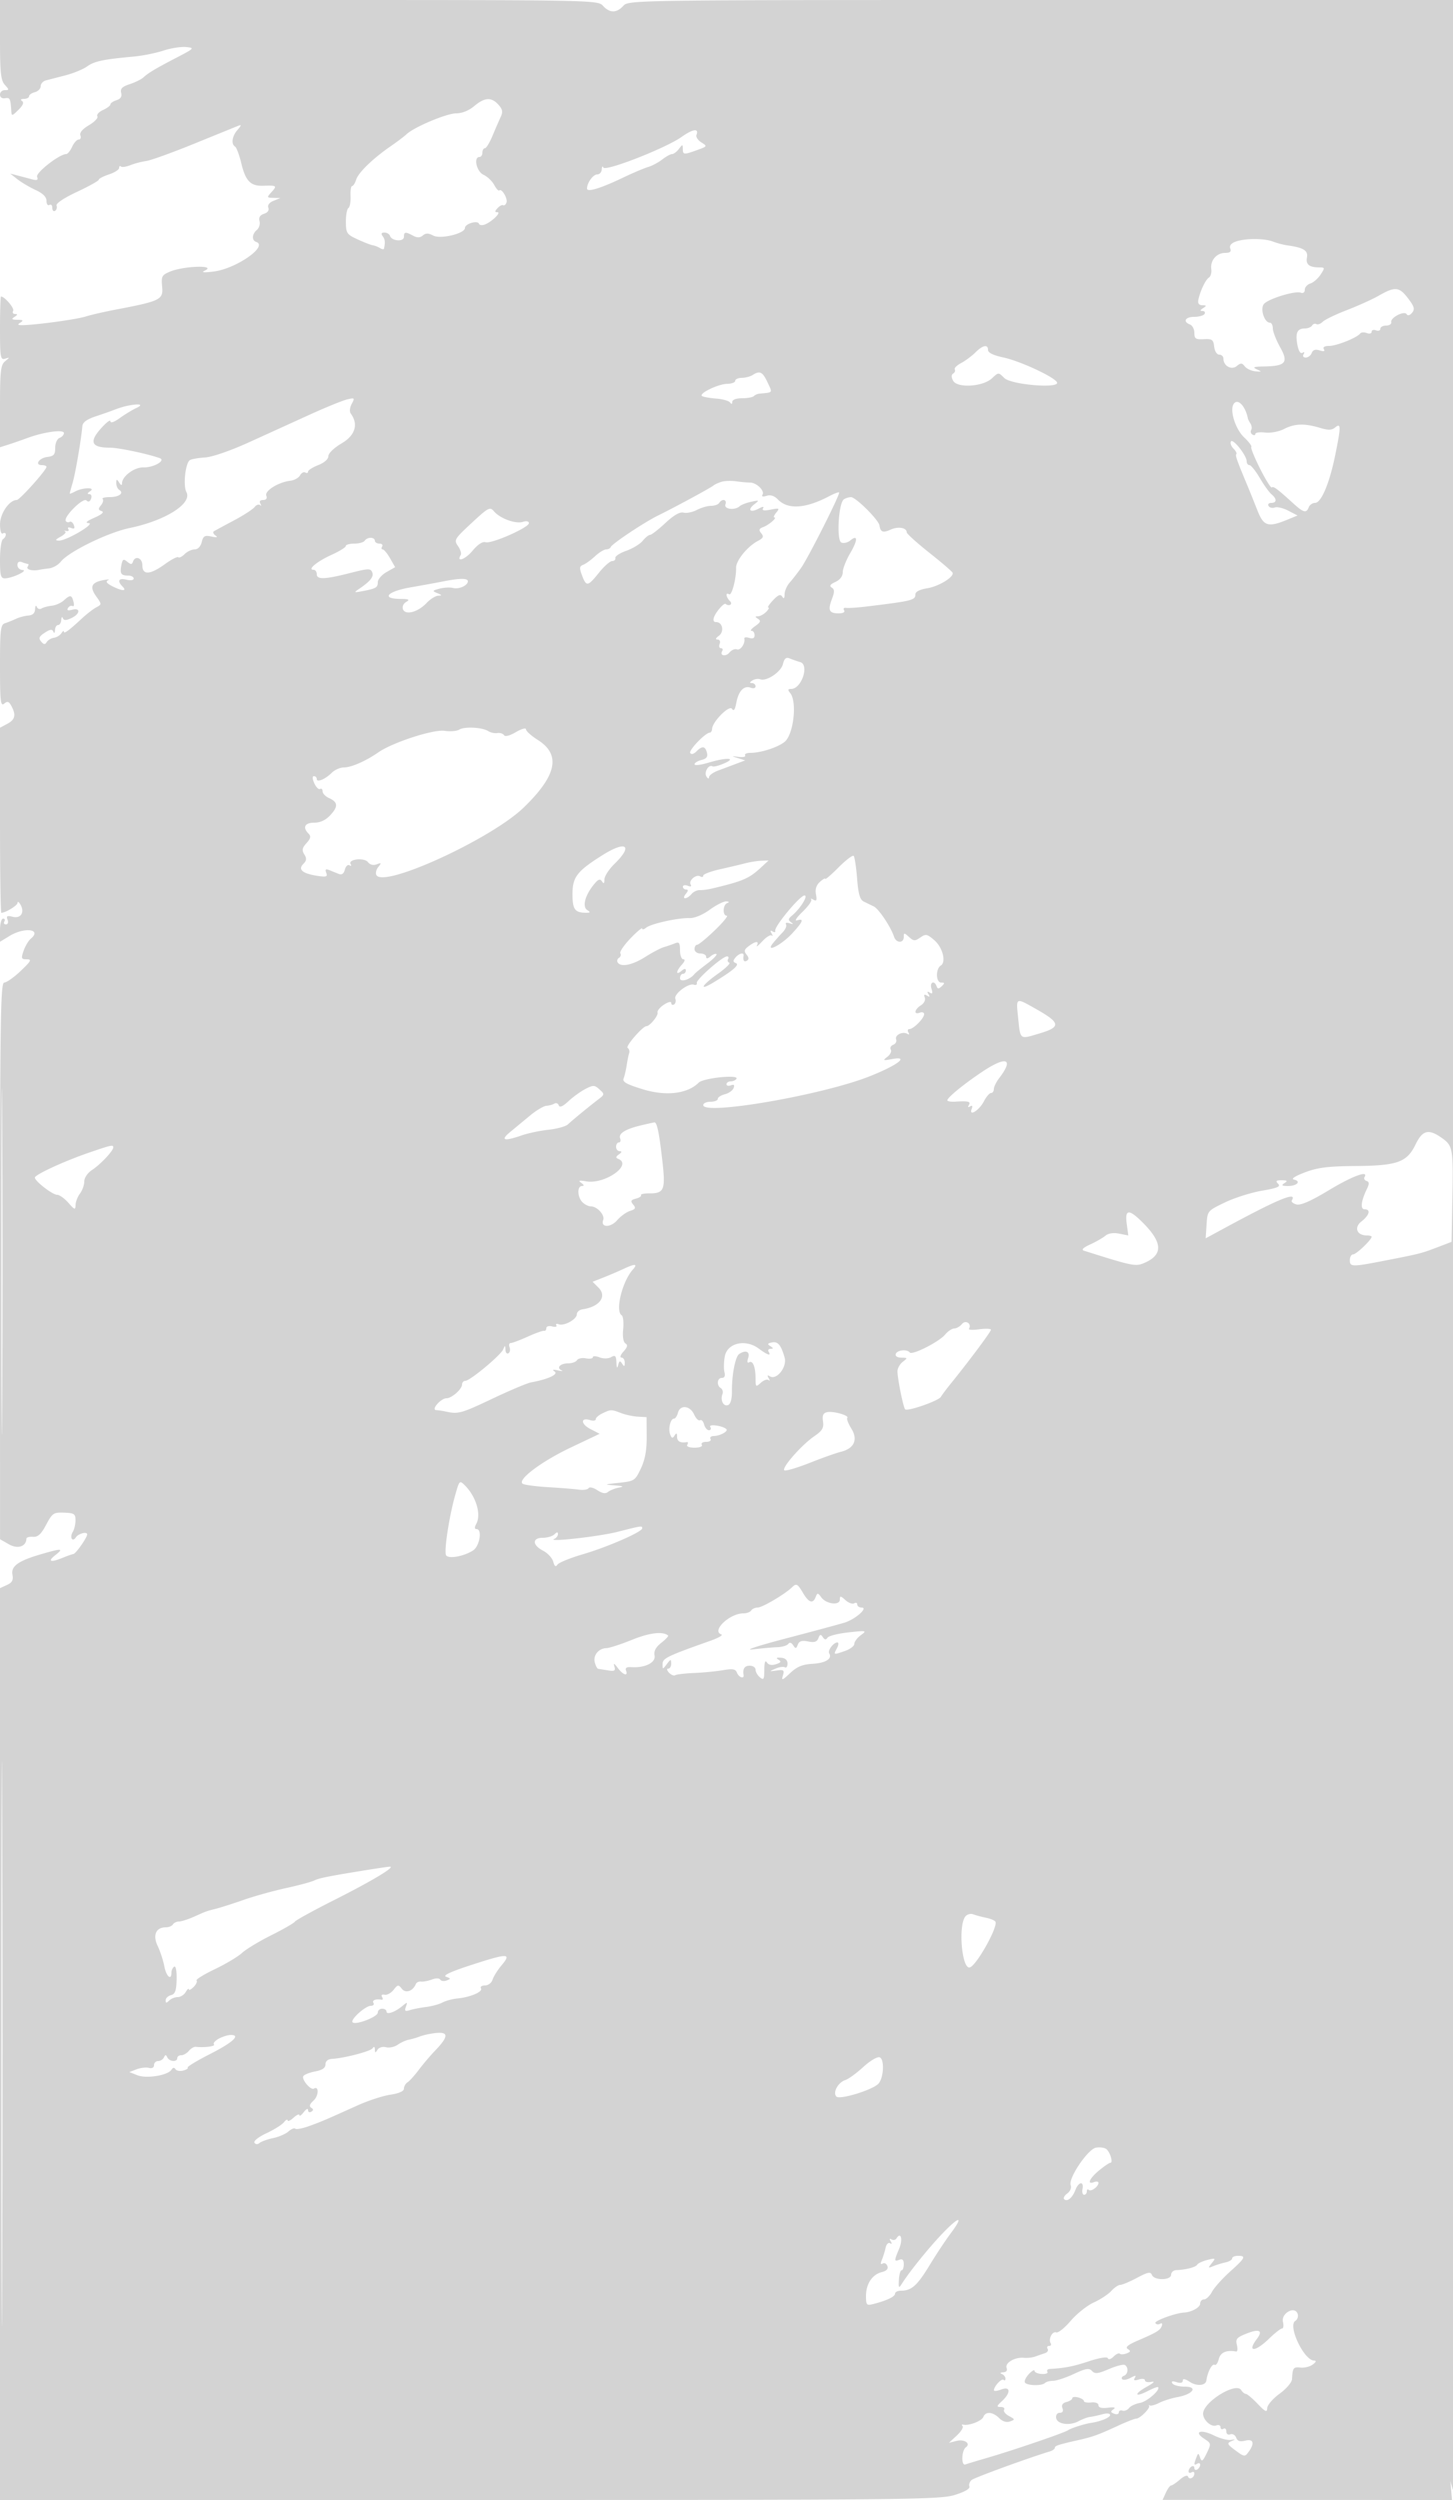 <svg xmlns="http://www.w3.org/2000/svg" width="500" height="860"><path d="M0 13.671c0 11.318.285 13.986 1.655 15.5 1.54 1.702 1.54 1.829 0 1.829C.745 31 0 31.695 0 32.544c0 .909.71 1.423 1.728 1.25 1.692-.288 1.893.11 2.147 4.241.122 1.984.184 1.978 2.472-.25 1.551-1.509 1.975-2.534 1.25-3.02-.675-.452-.424-.74.653-.75.963-.008 1.75-.413 1.75-.898 0-.486.9-1.119 2-1.407 1.1-.287 2-1.21 2-2.049s.788-1.733 1.75-1.987c.963-.253 4-1.04 6.75-1.749 2.75-.708 6.125-2.096 7.5-3.083 2.487-1.786 5.503-2.423 16-3.38 3.025-.276 7.619-1.198 10.208-2.048 2.59-.851 6.112-1.405 7.827-1.23 3.003.304 2.884.438-3.208 3.606-7.308 3.799-9.738 5.25-11.526 6.879-.705.644-2.815 1.675-4.687 2.293-2.592.856-3.288 1.568-2.918 2.985.331 1.265-.182 2.073-1.605 2.524-1.15.365-2.091 1.011-2.091 1.436 0 .425-1.15 1.296-2.556 1.937-1.406.64-2.28 1.612-1.942 2.159.338.548-.961 1.925-2.887 3.062-2.224 1.312-3.301 2.589-2.952 3.5.303.789.043 1.435-.577 1.435-.621 0-1.641 1.125-2.268 2.5-.626 1.375-1.544 2.5-2.039 2.5-2.315 0-10.551 6.429-10.018 7.82.44 1.147.025 1.335-1.847.837A1652.72 1652.72 0 006 60.362l-2.5-.653 2.5 1.96c1.375 1.077 4.188 2.739 6.25 3.692 2.517 1.163 3.75 2.395 3.75 3.745 0 1.107.45 1.734 1 1.394.55-.34 1 .11 1 1s.43 1.352.956 1.027c.526-.325.754-1.139.507-1.809-.269-.731 2.542-2.618 7.03-4.718 4.113-1.925 7.485-3.803 7.493-4.172.008-.37 1.589-1.193 3.514-1.828 1.925-.635 3.5-1.645 3.5-2.244 0-.599.271-.818.603-.487.331.332 1.794.129 3.25-.451 1.456-.58 3.9-1.219 5.432-1.421 1.532-.201 8.957-2.878 16.5-5.948 7.543-3.07 14.39-5.853 15.215-6.185 1.153-.463 1.095-.141-.25 1.395-1.892 2.161-2.293 4.887-.85 5.779.494.306 1.465 2.92 2.157 5.809 1.438 6.006 3.182 7.799 7.443 7.653 4.72-.161 4.92-.022 3 2.1-1.762 1.947-1.746 2.002.595 2.063l2.405.064-2.355.943c-1.462.585-2.144 1.49-1.801 2.385.339.882-.24 1.695-1.486 2.09-1.38.438-1.883 1.252-1.553 2.515.269 1.026-.14 2.388-.908 3.026-1.689 1.402-1.825 3.605-.254 4.128 4.317 1.439-6.923 9.259-14.656 10.197-3.465.42-4.377.319-2.987-.333 4.188-1.963-7.249-1.627-11.988.352-2.821 1.179-3.059 1.633-2.72 5.189.425 4.45-.565 4.942-15.792 7.849-4.125.787-8.85 1.87-10.5 2.407-2.947.959-16.602 2.848-21.487 2.973-1.93.049-2.154-.147-1-.877 1.162-.735.941-.947-1.013-.971-1.983-.024-2.19-.231-1-1 1.09-.704 1.142-.974.191-.985-.72-.008-1.016-.489-.658-1.068C5.062 106.09 1.601 102 .347 102 .156 102 0 106.936 0 112.969c0 9.989.156 10.919 1.75 10.418 1.667-.524 1.667-.482 0 .892C.235 125.527 0 127.606 0 139.79v14.07l2.75-.873c1.513-.48 4.563-1.537 6.778-2.349C15.239 148.546 22 147.649 22 148.983c0 .594-.675 1.339-1.5 1.655-.844.324-1.5 1.813-1.5 3.403 0 2.318-.481 2.883-2.673 3.143-2.868.339-4.548 2.816-1.91 2.816.871 0 1.583.266 1.583.591C16 161.697 6.761 172 5.769 172c-2.544 0-5.735 4.61-5.752 8.309-.01 2.288.382 3.562.983 3.191.55-.34 1-.168 1 .382s-.45 1.278-1 1.618c-.55.34-1 3.516-1 7.059 0 5.485.26 6.434 1.75 6.396 2.539-.066 8.19-2.772 6-2.874-.963-.044-1.75-.804-1.75-1.688 0-1.055.544-1.398 1.582-1 .87.334 1.796.607 2.059.607.262 0 .199.45-.141 1-.576.932 1.721 1.516 4 1.018.55-.12 2.082-.344 3.405-.498 1.322-.153 3.122-1.183 4-2.287 2.755-3.468 16.185-10.034 23.721-11.596 12.322-2.555 21.62-8.441 19.523-12.359-1.199-2.239-.345-10.039 1.204-10.996.595-.368 2.954-.78 5.241-.914 2.414-.142 8.72-2.321 15.032-5.192l20.874-9.497c5.5-2.503 11.286-4.865 12.858-5.25 2.701-.661 2.793-.579 1.68 1.499-.695 1.299-.82 2.686-.305 3.386 2.678 3.646 1.491 7.47-3.166 10.2-2.612 1.531-4.567 3.411-4.567 4.394 0 1.036-1.391 2.264-3.5 3.092-1.925.755-3.5 1.766-3.5 2.246 0 .479-.422.611-.939.292-.516-.319-1.333.126-1.817.99-.483.863-1.973 1.694-3.311 1.845-4.077.462-8.931 3.468-8.292 5.135.367.955-.027 1.492-1.093 1.492-1.05 0-1.4.462-.947 1.25.396.688.354.919-.092.516-.446-.404-1.306-.103-1.91.67-.605.773-3.799 2.841-7.099 4.595-3.3 1.753-6.386 3.42-6.857 3.704-.471.283-.246.945.5 1.471.939.661.517.773-1.371.361-2.309-.503-2.824-.209-3.358 1.92-.385 1.533-1.341 2.513-2.451 2.513-1.001 0-2.549.729-3.439 1.619-.891.891-1.868 1.37-2.172 1.066-.304-.304-2.375.768-4.602 2.381-5.102 3.696-7.75 3.844-7.75.434 0-2.594-2.481-3.547-3.254-1.25-.335.995-.735.99-1.963-.022-1.307-1.079-1.614-.893-2.019 1.226-.555 2.902-.118 3.546 2.403 3.546 1.008 0 1.833.459 1.833 1.019 0 .588-1.058.753-2.5.392-2.67-.67-3.265.424-1.3 2.389 1.66 1.66-.283 1.557-3.657-.193-1.849-.96-2.274-1.584-1.364-2.006.727-.337-.024-.35-1.669-.028-4.075.798-4.729 2.31-2.408 5.57 1.939 2.723 1.939 2.765.019 3.792-1.068.572-3.282 2.283-4.92 3.802-4.514 4.188-6.199 5.422-6.216 4.552-.009-.434-.391-.197-.85.527-.46.725-1.614 1.431-2.565 1.571-.951.139-2.071.806-2.488 1.481-.584.945-1.029.9-1.938-.194-.943-1.137-.691-1.741 1.264-3.022 1.83-1.199 2.567-1.293 2.938-.376.284.701.53.476.575-.526.043-.963.529-1.75 1.079-1.75.55 0 1.036-.787 1.079-1.75.043-.963.289-1.239.545-.615.347.846 1.088.846 2.913 0 3.058-1.418 3.297-3.666.307-2.884-1.493.39-1.933.203-1.431-.61.399-.645 1.102-.941 1.563-.656.461.285.602-.383.314-1.484-.63-2.409-1.111-2.473-3.353-.444-.946.856-2.8 1.671-4.121 1.812-1.32.141-2.906.568-3.523.95-.617.381-1.35.128-1.629-.563-.278-.691-.542-.339-.585.781-.053 1.364-.817 2.093-2.311 2.206-1.228.092-3.141.597-4.25 1.122-1.11.524-2.806 1.205-3.768 1.513-1.558.498-1.75 2.113-1.75 14.713 0 12.161.201 13.987 1.43 12.967 1.142-.948 1.646-.784 2.5.812 1.657 3.095 1.288 4.675-1.43 6.13L0 250.338v31.831C0 299.676.204 314 .453 314c1.471 0 5.552-2.495 5.577-3.411.017-.599.468-.34 1.002.575 1.557 2.667.143 4.918-2.648 4.218-1.929-.485-2.284-.285-1.788 1.007.35.914.113 1.611-.548 1.611-.641 0-.888-.45-.548-1 .34-.55.141-1-.441-1S0 317.793 0 319.985v3.986l3.25-1.982c5.183-3.16 11.321-2.367 7.328.947-.783.649-1.884 2.504-2.448 4.122-.924 2.651-.817 2.942 1.085 2.942 1.798 0 1.489.591-2.094 4-2.313 2.2-4.861 4-5.663 4-1.267 0-1.457 12.532-1.452 95.75l.007 95.75 3.068 1.746c3.024 1.721 5.944.768 6.009-1.96.01-.432 1.029-.714 2.263-.625 1.7.121 2.8-.886 4.529-4.145 2.128-4.01 2.553-4.296 6.196-4.161 3.469.129 3.91.427 3.901 2.645-.005 1.375-.423 3.154-.928 3.952-.506.799-.667 1.86-.36 2.357.307.497.917.326 1.354-.382.839-1.357 3.96-2.218 3.948-1.089-.011 1.099-3.905 6.656-4.727 6.746-.421.046-2.033.608-3.581 1.25-4.237 1.755-5.495 1.364-2.685-.834 3.069-2.401 2.365-2.452-4.846-.358-7.894 2.294-10.432 4.122-9.862 7.106.347 1.815-.125 2.674-1.916 3.49L0 546.321V860h161.46c149.631 0 161.869-.126 167.025-1.714 3.476-1.07 5.39-2.168 5.099-2.926-.256-.668.096-1.679.781-2.248 1.006-.835 19.542-7.604 26.885-9.818.962-.29 1.75-.869 1.75-1.286 0-.678 1.229-1.07 8.5-2.713 4.58-1.035 6.579-1.767 13.272-4.859 2.9-1.34 5.712-2.436 6.25-2.436 1.285 0 4.932-3.665 4.395-4.417-.229-.321-.135-.376.21-.123s1.807-.137 3.25-.866c1.443-.73 4.265-1.624 6.273-1.987 5.389-.975 7.236-3.607 2.531-3.607-1.959 0-3.871-.498-4.247-1.107-.461-.745.011-.887 1.441-.433 1.349.428 2.125.243 2.125-.508 0-.795.802-.657 2.448.422 2.388 1.565 5.427 1.307 5.677-.481.418-2.984 1.992-5.939 2.873-5.394.434.268 1.07-.635 1.414-2.006.571-2.274 2.652-3.173 5.956-2.572.478.087.598-.92.268-2.237-.521-2.073-.069-2.603 3.374-3.956 4.391-1.725 5.687-1.028 3.49 1.875-3.503 4.628-.595 4.557 4.203-.103 1.982-1.925 3.993-3.5 4.469-3.5.477 0 .619-1.013.317-2.25-.713-2.921 3.967-5.604 5.019-2.878.353.917.009 2.021-.788 2.527-2.644 1.679 2.979 13.549 6.459 13.633.89.021.75.465-.432 1.362-.964.732-2.876 1.207-4.25 1.056-2.449-.269-2.689.063-2.895 4-.056 1.073-1.987 3.323-4.291 5-2.304 1.678-4.216 3.904-4.25 4.948-.051 1.576-.612 1.322-3.309-1.5-1.786-1.869-3.602-3.398-4.036-3.398-.434 0-1.153-.589-1.597-1.308-1.787-2.89-13.119 4.125-13.119 8.121 0 2.21 2.796 4.702 4.529 4.038.809-.311 1.471-.04 1.471.601s.45.888 1 .548c.55-.34 1 .069 1 .91 0 .883.578 1.305 1.371 1.001.754-.289 1.658.223 2.009 1.138.461 1.2 1.332 1.489 3.129 1.038 2.843-.713 3.321.896 1.148 3.868-1.29 1.763-1.472 1.742-4.545-.53-2.824-2.088-2.99-2.458-1.407-3.138 1.583-.679 1.559-.733-.205-.457-1.1.173-3.703-.523-5.784-1.546-4.479-2.201-7.106-1.336-3.375 1.111 2.481 1.628 2.499 1.726.905 5.017-1.355 2.797-1.732 3.055-2.261 1.545-.6-1.711-.672-1.714-1.31-.052-.917 2.39-.851 2.822.325 2.095.55-.34 1-.168 1 .382s-.45 1.278-1 1.618c-.55.34-1 .115-1-.5s-.45-.84-1-.5c-.55.34-1 1.068-1 1.618s.45.722 1 .382c.55-.34 1-.168 1 .382 0 1.46-1.767 2.316-2.186 1.059-.206-.618-1.365-.198-2.739.994-1.309 1.136-2.69 2.065-3.067 2.065-.378 0-1.195 1.116-1.817 2.479l-1.129 2.48 49.796.022 49.796.022-.283-3.252-.283-3.251.869 3c.494 1.706.803-182.303.718-426.75L500.525 0H358.417C217.58 0 216.294.018 214.5 2c-2.301 2.543-4.699 2.543-7 0-1.788-1.975-3.08-2-104.655-2H0v13.671M163.182 36.5c-1.839 1.547-4.212 2.5-6.23 2.5-3.265 0-14.458 4.712-17.064 7.184-.763.724-3.188 2.558-5.388 4.075-6.16 4.249-11.152 9.069-11.93 11.521-.388 1.221-1.02 2.22-1.405 2.22s-.625 1.577-.535 3.504c.091 1.928-.239 3.754-.733 4.059-.493.305-.885 2.441-.871 4.746.024 3.905.298 4.317 4.018 6.032 2.196 1.013 4.547 1.926 5.225 2.028.677.103 1.794.539 2.481.968.688.43 1.306.529 1.375.222.486-2.172.38-3.217-.436-4.309-.645-.863-.457-1.25.605-1.25.847 0 1.713.521 1.925 1.158.602 1.806 4.781 2.099 4.781.336 0-1.777.481-1.842 3.13-.425 1.44.771 2.381.752 3.37-.069 1.027-.852 1.914-.849 3.527.014 2.534 1.357 10.973-.655 10.973-2.616 0-1.419 4.373-2.717 4.815-1.429.173.505 1.073.629 2 .275 2.421-.924 5.811-4.244 4.334-4.244-.941 0-.927-.326.062-1.395.709-.767 1.579-1.22 1.934-1.006.355.214.868-.189 1.139-.897.52-1.354-1.636-5.017-2.465-4.188-.265.266-1.058-.592-1.761-1.905-.703-1.313-2.353-2.878-3.668-3.477C163.994 59.04 162.852 54 165 54c.55 0 1-.675 1-1.5s.382-1.5.848-1.5c.467 0 1.645-1.913 2.62-4.25.974-2.337 2.241-5.258 2.815-6.49.826-1.772.664-2.661-.774-4.25-2.417-2.671-4.732-2.534-8.327.49M234.5 47.131c-5.415 3.84-26.267 11.986-26.878 10.499-.255-.621-.5-.342-.543.62-.043.962-.738 1.75-1.544 1.75-1.434 0-3.535 2.891-3.535 4.864 0 1.352 4.638-.048 12.317-3.718 3.401-1.625 7.308-3.284 8.683-3.688 1.375-.403 3.573-1.571 4.885-2.596 1.312-1.024 2.837-1.862 3.39-1.862.552 0 1.602-.788 2.333-1.75 1.265-1.667 1.33-1.667 1.36 0 .037 2.018.316 2.037 5.028.336 3.416-1.233 3.447-1.293 1.35-2.602-1.181-.737-1.936-1.89-1.678-2.561.914-2.383-1.223-2.09-5.168.708m190.643 36.012c-1.517.561-2.149 1.4-1.779 2.363.408 1.064-.103 1.494-1.773 1.494-2.941 0-5.159 2.577-4.77 5.544.164 1.246-.207 2.577-.824 2.958-1.169.722-3.057 4.738-3.644 7.748-.219 1.124.283 1.755 1.403 1.765 1.492.013 1.527.156.244.985-1.09.704-1.142.974-.191.985.72.008 1.031.465.691 1.015-.34.55-1.941 1-3.559 1-3.092 0-3.998 1.657-1.441 2.638.825.317 1.5 1.621 1.5 2.899 0 1.992.464 2.298 3.25 2.143 2.855-.158 3.288.154 3.566 2.57.182 1.574.93 2.75 1.75 2.75.789 0 1.434.62 1.434 1.378 0 2.516 2.784 4.046 4.608 2.532 1.348-1.119 1.793-1.098 2.75.128.628.804 2.267 1.567 3.642 1.696 2.251.21 2.301.142.5-.68-1.589-.726-1.113-.928 2.316-.984 7.646-.124 8.668-1.317 5.694-6.646-1.381-2.472-2.51-5.379-2.51-6.459 0-1.081-.46-1.965-1.021-1.965-1.89 0-3.412-4.773-2.047-6.418 1.487-1.792 10.753-4.64 12.683-3.899.81.31 1.385-.108 1.385-1.009 0-.846.86-1.812 1.911-2.146 1.05-.333 2.636-1.713 3.523-3.067 1.522-2.323 1.503-2.461-.329-2.461-3.536 0-4.826-1.007-4.367-3.41.458-2.398-1.183-3.423-6.67-4.168-1.338-.182-3.588-.771-5-1.311-3.095-1.182-9.688-1.165-12.925.032m49.357 18.548c-2.2 1.255-7.15 3.495-11 4.977-3.85 1.482-7.599 3.292-8.331 4.023-.731.73-1.713 1.091-2.181.802-.467-.289-1.132-.068-1.478.491-.345.559-1.475 1.016-2.51 1.016-2.606 0-3.309 1.541-2.549 5.593.406 2.163 1.064 3.207 1.754 2.78.666-.411.821-.224.39.472-.414.671-.104 1.155.739 1.155.799 0 1.723-.706 2.054-1.569.415-1.081 1.265-1.358 2.732-.893 1.434.455 1.907.315 1.446-.431-.431-.698.249-1.107 1.841-1.107 2.546 0 9.598-2.831 10.673-4.284.319-.431 1.331-.495 2.25-.143.922.354 1.67.159 1.67-.435 0-.591.675-.816 1.5-.5.825.317 1.5.078 1.5-.531s.9-1.107 2-1.107 1.887-.526 1.75-1.168c-.337-1.575 4.49-4.062 5.309-2.737.375.607 1.107.41 1.864-.503 1.025-1.234.774-2.122-1.405-4.98-3.032-3.974-4.439-4.104-10.018-.921M335.643 121.25c-1.247 1.237-3.461 2.88-4.921 3.651-1.459.77-2.437 1.752-2.172 2.181.266.429.024 1.063-.536 1.41-.676.417-.688 1.248-.038 2.462 1.413 2.642 10.272 2.101 13.378-.817 2.236-2.1 2.238-2.101 4.234-.104 2.288 2.288 18.778 3.707 18.16 1.563-.496-1.719-12.69-7.41-18.498-8.632-3.369-.71-5.25-1.618-5.25-2.535 0-2.083-1.767-1.75-4.357.821M259 129c-.825.533-2.512.976-3.75.985-1.238.008-2.25.465-2.25 1.015 0 .55-1.238 1.019-2.75 1.042-3.151.048-9.993 3.381-8.646 4.212.493.304 2.696.692 4.896.863 2.2.17 4.331.777 4.735 1.347.474.669.74.593.75-.214.009-.747 1.357-1.25 3.348-1.25 1.834 0 3.665-.332 4.071-.737.405-.406 1.268-.787 1.917-.848 4.776-.447 4.555-.14 2.803-3.882-1.709-3.649-2.666-4.122-5.124-2.533m165.477 10.037c-1.36 2.201.677 8.615 3.62 11.393 1.643 1.55 2.765 3.042 2.493 3.314-.272.272 1.087 3.637 3.022 7.478 1.934 3.84 3.75 6.749 4.036 6.464.534-.535 1.83.425 7.323 5.42 3.608 3.28 4.571 3.53 5.391 1.394.316-.825 1.29-1.5 2.163-1.5 2.11 0 4.937-6.646 6.896-16.208 2.056-10.035 2.062-11.438.047-9.766-1.197.994-2.368 1.021-5.366.123-5.227-1.566-8.633-1.443-12.284.445-1.72.89-4.57 1.42-6.45 1.201-1.852-.216-3.368-.007-3.368.465 0 .472-.457.575-1.016.23-.559-.346-.758-1.047-.441-1.559.316-.512.218-1.493-.219-2.181-.436-.687-.838-1.475-.892-1.75-.882-4.449-3.594-7.165-4.955-4.963m-380.977.631c-1.1.239-2.9.798-4 1.242-1.1.443-4.025 1.474-6.5 2.291-3.107 1.024-4.549 2.074-4.659 3.391-.373 4.46-2.378 16.177-3.32 19.401-.562 1.922-1.021 3.625-1.021 3.786 0 .16.87-.174 1.934-.744 2.595-1.388 7.21-1.421 5.066-.035-.949.613-1.052.975-.281.985.693.008.959.69.617 1.582-.397 1.034-.938 1.231-1.591.578-1.118-1.118-7.967 5.687-7.113 7.068a.969.969 0 001.332.309c.455-.281 1.104.212 1.443 1.095.446 1.164.186 1.441-.948 1.006-.888-.341-1.302-.179-.959.377.332.537.018.831-.698.652-.716-.178-.896-.113-.401.146.496.258-.179 1.068-1.5 1.8-1.912 1.06-2.037 1.338-.616 1.367 2.615.051 12.739-5.924 10.215-6.03-1.34-.056-.682-.665 1.993-1.845 2.587-1.141 3.467-1.938 2.5-2.263-1.207-.406-1.256-.79-.252-2.006.683-.828.946-1.801.584-2.163-.362-.362.74-.658 2.449-.658 3.215 0 5.024-1.389 3.242-2.49-.559-.345-1.009-1.389-1.001-2.319.014-1.457.15-1.484.985-.191.646 1 .974 1.083.985.25.029-2.407 4.247-5.548 7.333-5.46 3.533.1 7.917-2.412 5.605-3.213C50.451 156.029 40.736 154 37.797 154c-6.252 0-7.204-1.89-3.233-6.417 1.89-2.154 3.436-3.361 3.436-2.682 0 .755 1.249.335 3.216-1.083 1.768-1.275 4.356-2.844 5.75-3.487 2.724-1.256.879-1.61-3.466-.663m380.088 12.189c-.333.54.051 1.639.855 2.443.804.804 1.252 1.671.996 1.927-.423.424.188 2.143 4.006 11.273.691 1.65 2.138 5.25 3.217 8 2.178 5.552 3.659 6.017 10.371 3.258l3.467-1.425-3.187-1.66c-1.752-.912-3.844-1.406-4.649-1.098-.804.309-1.759.081-2.122-.507-.363-.587.042-1.068.899-1.068 1.958 0 2.006-1.384.104-2.962-.8-.664-2.619-3.195-4.042-5.623-1.423-2.428-3.018-4.415-3.545-4.415-.527 0-.958-.588-.958-1.306 0-1.991-4.721-7.955-5.412-6.837M248.5 165.688c-1.1.29-2.45.89-3 1.333-1.128.908-12.926 7.296-19 10.287-4.821 2.374-15.867 9.727-16.333 10.873-.184.45-.905.819-1.604.819-.699 0-2.413 1.058-3.808 2.351s-3.231 2.618-4.08 2.944c-1.289.494-1.353 1.097-.39 3.648 1.487 3.94 1.975 3.861 5.835-.943 1.768-2.2 3.814-4 4.547-4 .733 0 1.221-.476 1.083-1.058-.137-.583 1.55-1.691 3.75-2.463s4.747-2.321 5.66-3.441c.913-1.121 2.058-2.038 2.545-2.038.486 0 2.849-1.833 5.252-4.074 2.907-2.71 4.999-3.909 6.25-3.582 1.035.27 3.099-.144 4.587-.92 1.488-.776 3.692-1.414 4.897-1.418 1.205-.003 2.469-.456 2.809-1.006.978-1.583 2.776-1.162 2.138.5-.642 1.674 3.231 2.17 4.912.629.522-.479 2.3-1.161 3.95-1.515 2.819-.606 2.883-.554 1.073.86-2.486 1.942-1.414 3.046 1.462 1.507 1.443-.772 1.974-.805 1.536-.096-.458.742.373.878 2.629.431 2.996-.593 3.173-.499 1.928 1.015-.755.918-1.061 1.669-.679 1.669 1.137 0-1.799 2.555-3.812 3.318-1.479.56-1.62.998-.685 2.124.942 1.135.714 1.661-1.137 2.632-3.578 1.876-7.542 6.734-7.508 9.201.052 3.88-1.492 9.729-2.417 9.157-1.315-.813-1.081.977.31 2.368 1.068 1.068-.284 1.912-1.521.95-.548-.426-3.255 2.656-3.954 4.5-.429 1.134-.183 1.75.699 1.75 2.236 0 2.892 3.296.939 4.724-1.116.816-1.278 1.276-.447 1.276.743 0 1.052.641.722 1.5-.316.825-.113 1.5.452 1.5.566 0 .769.419.453.931-1.019 1.649 1.186 2.1 2.504.512.7-.843 1.839-1.317 2.53-1.052 1.215.466 2.932-2.03 2.557-3.716-.101-.454.652-.56 1.674-.236 1.253.398 1.859.096 1.859-.925 0-.832-.475-1.514-1.056-1.514-.581 0-.01-.733 1.268-1.628 1.822-1.276 2.032-1.814.973-2.485-1.097-.695-1.103-.859-.031-.872.727-.008 1.997-.69 2.822-1.515s1.164-1.5.754-1.5c-.41 0 .316-1.13 1.613-2.511 1.754-1.866 2.564-2.187 3.159-1.25.55.867.805.617.816-.8.008-1.134.803-2.951 1.765-4.038.962-1.087 2.712-3.335 3.887-4.996 2.524-3.565 13.587-25.514 13.104-25.997-.183-.183-1.662.37-3.287 1.228-8.238 4.353-14.326 4.755-17.783 1.173-1.205-1.249-2.525-1.673-3.875-1.244-1.283.407-1.81.266-1.412-.377.847-1.37-2.067-4.188-4.33-4.188-.992 0-3.098-.189-4.679-.419-1.581-.231-3.775-.182-4.875.107m41.902 6.077c-1.873 1.254-2.618 14.215-.856 14.891.814.312 2.16.003 2.991-.687 2.683-2.226 2.707-.241.051 4.29-1.423 2.429-2.588 5.399-2.588 6.6 0 1.366-.948 2.616-2.528 3.336-1.802.821-2.165 1.377-1.264 1.933 1.003.62 1.015 1.442.06 3.974-1.453 3.848-.949 4.898 2.35 4.898 1.517 0 2.241-.42 1.841-1.067-.363-.587-.052-.959.691-.828.742.131 4.05-.092 7.35-.496 15.518-1.9 16.5-2.148 16.5-4.165 0-.886 1.518-1.663 4.035-2.066 4.007-.64 9.33-3.898 8.762-5.361-.163-.421-3.785-3.527-8.047-6.903-4.262-3.376-7.75-6.535-7.75-7.019 0-1.58-2.967-2.067-5.516-.906-2.636 1.201-3.504.881-3.841-1.416-.284-1.934-8.172-9.777-9.815-9.758-.73.009-1.822.346-2.426.75m-128.111 8.149c-5.923 5.495-6.139 5.858-4.692 7.924.834 1.191 1.258 2.584.943 3.095-1.654 2.675 1.57 1.516 4.048-1.457 1.825-2.188 3.481-3.271 4.505-2.946 2.009.638 14.905-5.034 14.905-6.556 0-.667-.826-.847-2.074-.451-2.486.789-7.842-1.156-9.926-3.605-1.402-1.648-1.904-1.387-7.709 3.996M125.5 186c-.34.55-1.941 1-3.559 1s-2.941.37-2.941.822c0 .452-2.211 1.821-4.912 3.042-4.932 2.228-8.447 5.136-6.21 5.136.617 0 1.122.675 1.122 1.5 0 1.938 2.707 1.847 11.5-.388 6.34-1.612 7.057-1.63 7.605-.196.582 1.522-.686 3.069-4.77 5.82-1.605 1.08-1.459 1.164 1.165.666 4.929-.935 5.5-1.259 5.506-3.121.004-.979 1.347-2.544 2.985-3.476l2.979-1.695-1.735-3.049c-.954-1.676-2.099-3.051-2.544-3.055-.445-.003-.531-.456-.191-1.006s-.084-1-.941-1-1.559-.45-1.559-1-.648-1-1.441-1-1.719.45-2.059 1m27 14.008c-2.2.436-7.262 1.36-11.25 2.053-8.014 1.393-10.238 3.915-3.5 3.969 2.975.025 3.397.237 2.042 1.027-.991.577-1.459 1.647-1.115 2.544.818 2.132 5.162.973 8.113-2.166 1.26-1.339 3.06-2.467 4-2.505 1.406-.058 1.355-.215-.29-.886-1.837-.748-1.774-.874.766-1.542 1.521-.4 3.595-.51 4.608-.245 2.056.538 5.126-.844 5.126-2.307 0-1.094-2.79-1.075-8.5.058m116.925 28.436c-.691 2.75-5.67 6.06-7.856 5.221-.688-.264-1.885-.078-2.66.412-.997.632-1.044.897-.159.908.688.008 1.25.513 1.25 1.122 0 .611-.728.828-1.627.483-2.319-.89-4.216 1.057-4.976 5.109-.457 2.435-.911 3.089-1.493 2.15-.906-1.464-6.784 4.445-6.863 6.901-.023.688-.379 1.263-.791 1.279-1.547.061-7.313 6.061-6.73 7.004.364.588 1.212.378 2.115-.525 2.015-2.015 3.029-1.9 3.634.412.368 1.406-.137 2.081-1.883 2.519-1.313.33-2.386.996-2.386 1.482s2.097.252 4.659-.519c6.332-1.906 10.053-1.768 5.536.205-1.817.794-3.617 1.254-4 1.023-1.314-.794-3.028 2.024-2.111 3.472.504.795.892.911.901.269.008-.62 1.365-1.633 3.015-2.25 1.65-.616 4.449-1.666 6.219-2.333l3.22-1.212-2.47-.77c-2.4-.747-2.393-.759.251-.432 1.496.185 2.482-.048 2.191-.518-.291-.471.51-.859 1.78-.862 3.626-.008 9.442-1.876 11.807-3.792 3.091-2.502 4.379-13.838 1.911-16.811-.898-1.083-.821-1.391.346-1.391 3.571 0 6.351-8.312 3.092-9.245a40.396 40.396 0 01-3.555-1.232c-1.291-.533-1.869-.063-2.367 1.921M158 251.003c-.825.513-3.075.695-5 .403-3.822-.58-17.865 3.976-22.786 7.393-4.337 3.012-9.333 5.201-11.868 5.201-1.29 0-3.168.822-4.172 1.826-2.241 2.241-5.174 3.456-5.174 2.143a.977.977 0 00-.979-.969c-.598 0-.541.959.147 2.469.618 1.357 1.509 2.231 1.978 1.941.47-.291.854.067.854.794 0 .727.983 1.766 2.185 2.309 3.125 1.411 3.252 2.912.499 5.883-1.611 1.738-3.455 2.604-5.549 2.604-3.263 0-4.107 1.628-1.959 3.776.902.902.738 1.662-.705 3.256-1.497 1.654-1.651 2.45-.754 3.887.874 1.399.797 2.139-.344 3.28-1.922 1.921-.29 3.306 4.818 4.09 3.102.476 3.593.311 3.076-1.035-.46-1.199-.194-1.432 1.059-.928l3.234 1.304c1.054.426 1.739-.057 2.113-1.489.305-1.165 1.023-1.829 1.595-1.475.573.354.752.175.398-.397-1.051-1.701 4.666-2.363 5.957-.69.7.908 1.829 1.191 3 .751 1.639-.615 1.707-.496.541.939-.735.904-1.013 2.166-.618 2.805 2.717 4.396 39.596-12.551 50.673-23.286 11.403-11.05 12.879-18.176 4.82-23.263-2.222-1.403-4.039-3.039-4.039-3.636 0-.598-1.562-.165-3.472.962-2.113 1.246-3.713 1.658-4.089 1.051-.339-.549-1.364-.875-2.278-.725-.913.15-2.336-.154-3.161-.677-2.084-1.319-8.192-1.623-10-.497m49.446 43.098C198.56 299.672 197 301.685 197 307.58c0 5.317.848 6.441 4.832 6.405 1.344-.013 1.399-.186.283-.893-1.765-1.117-.89-4.837 2.002-8.514 1.658-2.108 2.357-2.436 3.007-1.412.625.987.852.813.871-.666.015-1.1 1.597-3.526 3.516-5.39 6.433-6.252 3.99-8.06-4.065-3.009m81.124 4.276c-2.513 2.514-4.57 4.287-4.57 3.942 0-.346-.835.127-1.857 1.051-1.249 1.131-1.692 2.538-1.355 4.304.391 2.042.193 2.444-.893 1.814-.767-.445-1.1-.479-.739-.076.361.404-.989 2.319-3 4.256-2.011 1.938-2.868 3.269-1.906 2.959 2.583-.833 2.106.432-1.709 4.534-3.696 3.974-9.403 6.836-6.533 3.277a62.846 62.846 0 013.278-3.681c.983-1.007 1.522-2.258 1.199-2.782-.333-.538.196-.698 1.213-.369 1.292.418 1.435.319.505-.35-1.041-.748-.982-1.194.296-2.255 2.899-2.406 5.756-7.005 4.319-6.952-1.591.058-10.432 10.725-10.043 12.117.151.54-.256.655-.905.254-.802-.496-.919-.281-.364.675.448.773.471 1.096.051.719-.419-.378-1.878.522-3.241 2-1.362 1.477-2.189 2.124-1.838 1.436.847-1.654-.517-1.535-2.876.251-1.515 1.146-1.657 1.728-.702 2.879.815.982.863 1.649.149 2.09-.991.612-1.433-.039-1.167-1.72.197-1.25-1.562-.84-2.801.653-.894 1.077-.865 1.517.127 1.896 1.409.538-.804 2.479-7.42 6.508-5.452 3.32-4.579 1.323 1.226-2.807 2.707-1.925 4.483-3.651 3.947-3.835-.535-.185-.719-.747-.408-1.25s.137-.915-.385-.915c-1.578 0-10.689 8.02-10.387 9.143.155.574-.295.841-1 .593-1.862-.655-7.003 3.243-6.388 4.845.286.745.089 1.621-.437 1.946-.526.325-.956.104-.956-.491 0-.624-1.075-.378-2.537.58-1.395.914-2.38 2.134-2.187 2.711.33.992-2.67 4.673-3.809 4.673-1.297 0-7.339 6.961-6.495 7.483.517.319.757 1.129.532 1.799-.225.67-.612 2.568-.859 4.218-.248 1.65-.725 3.678-1.062 4.508-.472 1.163 1.066 2.017 6.743 3.743 7.905 2.404 15.267 1.513 19.091-2.311 1.623-1.623 13.975-2.884 13.014-1.329-.302.489-1.197.889-1.99.889-.793 0-1.441.436-1.441.969 0 .532.68.707 1.511.388 1.055-.404 1.335-.12.928.941-.321.837-1.676 1.796-3.011 2.131-1.336.335-2.428 1.051-2.428 1.59 0 .54-1.125.981-2.5.981s-2.5.516-2.5 1.147c0 3.63 40.95-3.437 57.197-9.871 9.668-3.828 13.959-7.107 7.803-5.962-3.165.588-3.323.515-1.65-.765 1.018-.779 1.552-1.899 1.187-2.49-.365-.59.011-1.332.836-1.649.826-.316 1.278-1.155 1.006-1.864-.568-1.481 2.278-2.876 3.866-1.895.627.388.771.184.35-.496-.392-.635-.236-1.155.346-1.155 1.397 0 5.059-3.697 5.059-5.107 0-.609-.675-.848-1.5-.531-2.159.828-1.85-1.127.4-2.532 1.085-.677 1.656-1.824 1.33-2.672-.4-1.043-.175-1.242.755-.668.937.58 1.087.436.515-.49-.56-.906-.42-1.069.453-.529.928.573 1.083.217.587-1.346-.708-2.228.952-3.057 1.752-.875.366 1 .723 1 1.783 0 1.094-1.032 1.056-1.25-.221-1.25-1.821 0-1.923-4.721-.126-5.832 1.953-1.207.667-6.265-2.225-8.75-2.481-2.132-2.948-2.22-4.819-.909-1.828 1.28-2.283 1.259-3.878-.184-1.672-1.514-1.806-1.513-1.806.02 0 2.201-2.612 2.127-3.341-.095-1.103-3.363-5.262-9.595-6.953-10.419l-3.456-1.685c-1.332-.65-1.884-2.556-2.313-7.979-.309-3.919-.84-7.403-1.179-7.743-.34-.339-2.674 1.44-5.188 3.953m-32.07-1.415c-1.65.43-5.588 1.361-8.75 2.069-3.162.709-5.75 1.693-5.75 2.188 0 .494-.47.609-1.044.254-1.392-.86-4.11 1.468-3.281 2.81.407.659.026.816-1.011.418-.915-.351-1.664-.202-1.664.33 0 .533.505.969 1.122.969.776 0 .738.464-.122 1.5-.694.837-.803 1.5-.245 1.5.55 0 1.535-.645 2.189-1.433.654-.788 1.947-1.404 2.873-1.37.926.035 2.808-.206 4.183-.535 10.796-2.583 12.758-3.429 16.933-7.3L264.48 296l-2.49.09c-1.37.05-3.84.442-5.49.872m-12.292 16.002c-2.414 1.749-5.243 2.922-6.9 2.86-3.872-.145-13.319 1.94-14.959 3.301-.742.616-1.349.749-1.349.296s-1.823 1.073-4.05 3.391c-2.228 2.319-3.796 4.628-3.484 5.133.312.504.102 1.204-.466 1.555-.568.351-.774 1.057-.457 1.569 1.071 1.733 5.045.944 9.511-1.888 2.445-1.55 5.346-3.074 6.446-3.386 1.1-.313 2.787-.892 3.75-1.289 1.446-.595 1.75-.18 1.75 2.387 0 1.709.52 3.107 1.155 3.107.691 0 .49.735-.5 1.829-2.065 2.282-2.177 3.849-.155 2.171 1.036-.86 1.5-.898 1.5-.122 0 .617-.45 1.122-1 1.122s-1 .691-1 1.535c0 1.5 3.514.454 5-1.488.275-.359 2.2-1.929 4.277-3.489 2.078-1.56 3.551-3.063 3.274-3.34-.276-.277-1.189.066-2.027.762-1.042.865-1.524.91-1.524.142 0-.617-.9-1.122-2-1.122-1.111 0-2-.667-2-1.5 0-.825.408-1.5.906-1.5.499 0 3.241-2.25 6.094-5s4.695-5 4.094-5c-1.515 0-1.381-3.718.156-4.338.808-.326.684-.532-.35-.583-.88-.043-3.441 1.255-5.692 2.885M.48 434c0 53.075.122 74.788.27 48.25.148-26.537.148-69.962 0-96.5C.602 359.213.48 380.925.48 434m349.88-83.831c.805 7.699.403 7.418 7.538 5.28 7.261-2.175 7.028-3.607-1.36-8.341-7.127-4.022-6.929-4.12-6.178 3.061m-12.451 18.584c-6.352 4.257-11.909 8.81-11.909 9.758 0 .352 1.238.558 2.75.458 4.433-.292 5.413-.042 4.655 1.186-.44.711-.275.883.429.448.741-.459.932-.158.543.856-1.07 2.789 2.569.546 4.186-2.58.818-1.584 1.927-2.879 2.463-2.879s.974-.614.974-1.365.823-2.438 1.83-3.75c5.212-6.794 2.496-7.772-5.921-2.132m-136.449 5.845c-1.628.841-4.257 2.738-5.842 4.215-1.95 1.819-3.028 2.281-3.335 1.431-.25-.691-.927-.964-1.504-.607-.578.357-1.815.697-2.749.756-.934.059-3.46 1.563-5.614 3.341a9214.732 9214.732 0 00-6.916 5.719c-3.439 2.847-2.066 3.235 4 1.129 2.2-.764 6.381-1.643 9.291-1.954 2.909-.312 5.901-1.143 6.649-1.847 1.565-1.476 6.988-5.934 10.389-8.542 2.266-1.737 2.278-1.832.46-3.477-1.701-1.54-2.135-1.555-4.829-.164m19.23 12.499c-5.417 1.275-7.936 2.82-7.299 4.48.3.783.11 1.423-.422 1.423-.533 0-.969.675-.969 1.5s.563 1.507 1.25 1.515c.847.011.767.357-.25 1.076-1.129.799-1.191 1.187-.25 1.568 5.033 2.043-4.622 8.829-11 7.732-2.475-.426-2.892-.305-1.75.509 1.018.726 1.099 1.074.25 1.085-1.704.021-1.582 3.826.179 5.586.785.786 2.103 1.429 2.928 1.429 2.143 0 4.856 3.002 4.217 4.667-1.01 2.632 2.528 2.721 4.771.12 1.185-1.376 3.191-2.828 4.458-3.228 1.889-.597 2.084-.991 1.085-2.194-.996-1.201-.827-1.568.936-2.029 1.185-.31 1.977-.85 1.76-1.2-.216-.35 1.027-.625 2.761-.612 5.217.039 5.718-1.177 4.587-11.137-1.134-9.975-1.86-13.432-2.79-13.287-.353.056-2.356.504-4.452.997m266.444 6.565c-3.006 6.187-6.213 7.332-20.87 7.453-9.351.077-12.882.526-17.26 2.194-3.374 1.285-4.822 2.24-3.742 2.469 2.611.553 1.042 2.224-2.071 2.207-2.105-.012-2.364-.227-1.191-.985 1.193-.771.999-.973-.95-.985-1.93-.012-2.191.244-1.228 1.207.962.962-.217 1.467-5.55 2.378-3.725.636-9.472 2.457-12.772 4.047-5.972 2.876-6.001 2.911-6.304 7.612l-.305 4.722 6.805-3.682c18.356-9.934 24.835-12.586 22.832-9.344-.278.45.447 1.067 1.61 1.371 1.452.379 4.95-1.155 11.139-4.886 8.104-4.886 13.795-6.984 12.276-4.525-.311.503 0 1.104.691 1.336.98.329.999.953.089 2.835-1.987 4.113-2.287 6.914-.739 6.914 2.187 0 1.66 2.012-1.093 4.178-2.684 2.111-1.601 4.822 1.928 4.822.864 0 1.571.202 1.571.448 0 1.017-5.28 6.052-6.346 6.052-.635 0-1.154.9-1.154 2 0 2.349.724 2.358 12 .162 12.055-2.348 12.614-2.489 18-4.548l5-1.911.287-14.851c.329-17.064.145-18.178-3.429-20.755-4.699-3.388-6.804-2.916-9.224 2.065M30.5 396.554c-8.465 2.907-18.5 7.541-18.5 8.541 0 1.217 6.054 5.905 7.625 5.905.809 0 2.56 1.238 3.891 2.75 2.187 2.485 2.427 2.557 2.484.75.035-1.1.724-2.874 1.532-3.941.807-1.068 1.468-2.928 1.468-4.135 0-1.271 1.117-2.926 2.655-3.934 2.874-1.883 7.262-6.527 7.313-7.74.044-1.044-.546-.918-8.468 1.804m357.227 24.447l.537 4.002-3.13-.626c-1.987-.398-3.72-.136-4.748.718-.891.739-3.255 2.091-5.253 3.004-2.393 1.094-3.121 1.823-2.133 2.137 16.533 5.243 17.738 5.493 20.616 4.284 6.68-2.809 6.569-7.002-.372-13.943-4.776-4.776-6.2-4.667-5.517.424M214.5 436.535c-1.65.773-4.704 2.078-6.786 2.9l-3.786 1.493 2.013 2.013c3.033 3.033.414 6.597-5.484 7.462-1.076.158-1.957.92-1.957 1.692 0 1.74-4.38 4.165-6.236 3.453-.752-.289-1.119-.122-.815.37.305.493-.347.66-1.448.372-1.119-.293-2.001-.031-2.001.593 0 .615-.338 1.025-.75.912-.412-.113-2.945.787-5.627 2-2.683 1.213-5.318 2.205-5.857 2.205-.539 0-.726.661-.417 1.468.31.807.133 1.734-.393 2.059-.526.325-.988-.223-1.026-1.218-.062-1.598-.15-1.616-.75-.159-.832 2.02-11.437 10.85-13.031 10.85-.632 0-1.149.575-1.149 1.278 0 1.586-3.557 4.722-5.356 4.722-1.942 0-5.403 3.976-3.549 4.077.773.042 2.305.273 3.405.515 4.186.918 5.288.611 15.922-4.434 6.007-2.85 12.004-5.378 13.326-5.617 5.77-1.047 9.511-2.761 8.122-3.724-.963-.666-.626-.783 1.13-.392 1.375.306 1.935.297 1.244-.02-1.892-.867-.45-2.405 2.256-2.405 1.31 0 2.686-.492 3.058-1.094.372-.602 1.749-.889 3.059-.639 1.311.251 2.383.079 2.383-.381s1.036-.443 2.303.039c1.367.52 2.992.49 4-.074 1.41-.79 1.717-.477 1.813 1.849.081 1.953.263 2.226.601.905.39-1.523.659-1.621 1.369-.5.707 1.116.886 1.045.899-.355.008-.962-.505-1.75-1.14-1.75-.644 0-.329-.913.71-2.061 1.364-1.508 1.544-2.26.67-2.8-.738-.456-1.037-2.34-.78-4.923.229-2.301-.002-4.442-.514-4.759-2.307-1.425.169-11.595 3.824-15.707 1.843-2.074.85-2.14-3.255-.215m116.539 18.918c-.706.851-1.908 1.547-2.671 1.547-.763 0-2.171.94-3.128 2.089-2.097 2.517-11.392 7.22-12.18 6.162-.905-1.213-4.36-.852-4.811.503-.251.752.509 1.259 1.918 1.278 2.188.03 2.221.117.528 1.4-.992.753-1.829 2.201-1.859 3.218-.066 2.26 1.996 12.516 2.648 13.168.796.795 11.475-2.926 12.269-4.275.411-.699 1.981-2.794 3.49-4.656C333.449 468.225 341 458.1 341 457.441c0-.387-1.8-.463-4-.168-2.2.295-3.805.221-3.566-.166 1.054-1.706-1.111-3.202-2.395-1.654m-65.434 6.352c-1.517.318-1.617.574-.5 1.281 1.082.685 1.102.887.086.899-.72.008-1.031.465-.691 1.015.988 1.599-.358 1.165-3.43-1.107-4.56-3.371-10.785-1.928-11.654 2.702-.354 1.886-.409 4.323-.123 5.417.337 1.288.025 1.988-.887 1.988-1.646 0-1.893 2.581-.338 3.542.588.363.827 1.29.532 2.059-.799 2.08.369 4.348 1.93 3.749.859-.329 1.354-2.069 1.334-4.687-.043-5.772 1.176-12.02 2.515-12.898 2.276-1.492 3.776-.83 3.081 1.36-.418 1.317-.293 1.89.328 1.506 1.264-.781 2.212 1.622 2.212 5.606 0 2.915.094 2.988 1.831 1.416 1.007-.912 2.204-1.319 2.66-.905.457.414.463.12.015-.653-.567-.976-.441-1.173.414-.645 2.328 1.439 6.001-3.237 5.077-6.462-1.248-4.351-2.321-5.618-4.392-5.183M233.29 486c-.288 1.1-.89 2-1.339 2-1.231 0-2.085 3.486-1.335 5.443.525 1.367.838 1.448 1.508.391.647-1.022.849-.924.861.416.014 1.593 1.154 2.223 3.339 1.844.454-.079.54.318.191.881-.38.616.611 1.025 2.485 1.025 1.824 0 2.862-.415 2.5-1-.34-.55.335-1 1.5-1s1.84-.45 1.5-1c-.34-.55.196-1.007 1.191-1.015 2.052-.018 4.994-1.633 4.278-2.349-1.177-1.177-6.243-1.889-5.559-.782.389.63.189 1.146-.445 1.146s-1.386-.895-1.672-1.989c-.286-1.094-.917-1.743-1.402-1.443-.486.299-1.407-.606-2.047-2.012-1.398-3.067-4.808-3.408-5.554-.556m-26.04.22c-1.238.597-2.25 1.497-2.25 2 0 .503-.862.641-1.916.307-3.333-1.058-3.289 1.316.057 3.046l3.206 1.658-9.933 4.715c-10.207 4.846-18.609 11.197-16.52 12.489.624.385 4.615.908 8.87 1.163 4.255.254 8.971.634 10.481.844 1.51.21 2.996-.023 3.302-.519.307-.495 1.661-.178 3.01.706 1.717 1.126 2.826 1.301 3.698.585.685-.562 2.37-1.229 3.745-1.482 1.878-.345 1.505-.534-1.5-.759-3.744-.28-3.649-.337 1.493-.886 5.304-.567 5.562-.735 7.539-4.921 1.446-3.059 2.036-6.294 2.008-11l-.04-6.666-3-.166c-1.65-.091-4.267-.653-5.815-1.25-3.318-1.278-3.511-1.274-6.435.136m77.4-.438c-1.39.303-1.749 1.092-1.443 3.174.33 2.249-.229 3.206-2.972 5.085-4.534 3.107-11.671 11.314-10.25 11.787.623.208 4.594-.992 8.824-2.666 4.23-1.674 8.939-3.347 10.464-3.717 4.65-1.129 6.063-4.165 3.711-7.972-1.077-1.741-1.715-3.408-1.42-3.704.823-.823-4.817-2.443-6.914-1.987m-128.005 28.523c-2.121 7.521-3.924 19.435-3.133 20.714.817 1.322 6.018.399 9.238-1.64 2.322-1.471 3.295-7.379 1.215-7.379-.699 0-.712-.604-.041-1.858 1.724-3.222-.104-9.322-3.945-13.163-1.825-1.825-1.903-1.748-3.334 3.326m55.855 12.648c-6.423 1.635-24.637 3.66-21.75 2.418.688-.296 1.25-1.04 1.25-1.654 0-.776-.366-.751-1.2.083-.66.66-2.46 1.2-4 1.2-3.715 0-3.674 2.497.073 4.434 1.58.817 3.155 2.516 3.5 3.776.444 1.623.863 1.925 1.438 1.037.446-.689 4.383-2.298 8.75-3.577 8.51-2.492 20.411-7.688 20.429-8.92.013-.949-.093-.934-8.49 1.203m60 19.121c-2.35 2.29-10.137 6.891-11.691 6.908-.93.01-1.969.468-2.309 1.018-.34.55-1.551 1-2.691 1-4.76 0-11.105 6.068-7.575 7.245.679.226-1.009 1.204-3.75 2.174-14.905 5.272-16.484 6.038-16.484 8.005 0 1.937.016 1.937 1.468.017 1.329-1.756 1.471-1.774 1.5-.191.018.962-.436 1.75-1.007 1.75-.6 0-.494.59.25 1.395.709.767 1.677 1.16 2.15.872.474-.287 3.399-.629 6.5-.758 3.102-.13 7.551-.562 9.887-.96 3.409-.581 4.368-.411 4.857.863.605 1.576 2.503 2.275 2.277.838-.35-2.211.328-3.25 2.118-3.25 1.1 0 2 .62 2 1.378 0 .757.675 1.937 1.5 2.622 1.289 1.07 1.502.7 1.515-2.628.01-2.55.309-3.409.875-2.515.561.885 1.645 1.108 3.117.641 1.735-.551 1.94-.913.888-1.563-.978-.604-.729-.798.868-.678 1.447.109 2.237.82 2.237 2.015 0 1.015-.408 1.594-.908 1.285-.499-.308-1.961-.1-3.25.462-2.259.988-2.244 1.01.433.636 2.43-.339 2.695-.124 2.131 1.729-.557 1.833-.225 1.722 2.48-.826 2.385-2.246 4.226-3.006 7.787-3.212 4.434-.258 6.807-1.76 5.675-3.592-.606-.98 1.471-3.754 2.81-3.754.502 0 .431.9-.158 2-1.249 2.334-1.253 2.333 2.851.902 1.732-.604 3.149-1.703 3.149-2.443s1.012-2.084 2.25-2.986c2.143-1.562 1.941-1.607-4.25-.936-3.575.387-6.837 1.212-7.25 1.833-.54.814-.991.757-1.611-.204-.685-1.062-.994-.986-1.515.372-.489 1.274-1.387 1.559-3.549 1.127-2.148-.43-3.06-.146-3.538 1.1-.555 1.446-.776 1.474-1.591.207-.601-.936-1.219-1.104-1.696-.46-.413.556-2.1 1.06-3.75 1.119-1.65.058-5.475.404-8.5.767-3.101.373 1.917-1.281 11.5-3.789 9.35-2.447 18.418-4.892 20.152-5.432 3.706-1.154 8.25-5.177 5.848-5.177-.825 0-1.5-.477-1.5-1.059s-.478-.763-1.063-.402-1.935-.132-3-1.096c-1.679-1.52-1.937-1.545-1.937-.186 0 2.136-4.67 1.576-6.382-.764-1.18-1.614-1.353-1.626-1.926-.133-.938 2.444-2.368 1.997-4.351-1.36-1.906-3.226-2.302-3.425-3.841-1.926M.488 703c0 86.625.118 122.063.262 78.75.144-43.312.144-114.187 0-157.5C.606 580.938.488 616.375.488 703M217.5 564.091c-3.85 1.556-7.82 2.848-8.821 2.869-2.677.059-4.641 2.468-4.003 4.909.307 1.172.842 2.168 1.191 2.213.348.045 1.862.285 3.364.532 2.253.371 2.637.137 2.194-1.332-.393-1.303-.086-1.177 1.141.468 1.834 2.459 3.677 3.048 2.859.914-.345-.899.235-1.281 1.772-1.168 4.675.345 8.515-1.55 8.052-3.971-.299-1.568.395-2.887 2.314-4.396 1.508-1.186 2.561-2.312 2.34-2.502-1.774-1.521-6.358-.98-12.403 1.464m-90 78.992c-13.981 2.24-17.75 2.978-19.303 3.78-.933.482-5.297 1.663-9.697 2.625-4.4.961-10.925 2.771-14.5 4.021-3.575 1.25-7.85 2.622-9.5 3.05-3.754.973-3.306.812-7.718 2.781-2.045.913-4.381 1.66-5.191 1.66-.81 0-1.751.45-2.091 1-.34.55-1.436 1-2.437 1-3.419 0-4.582 2.688-2.79 6.447.879 1.844 1.903 4.972 2.274 6.952.655 3.491 2.453 5.074 2.453 2.16 0-.793.425-1.703.944-2.024.548-.339.896 1.491.831 4.368-.089 3.902-.501 5.054-1.944 5.431-1.007.263-1.831 1.061-1.831 1.772 0 1.007.267 1.027 1.2.094.66-.66 1.988-1.2 2.95-1.2.963 0 2.209-.788 2.77-1.75.561-.962 1.033-1.38 1.05-.929.016.452.759.093 1.649-.797.891-.891 1.347-1.891 1.015-2.224-.333-.332 2.48-2.078 6.25-3.879 3.77-1.801 7.989-4.32 9.376-5.598 1.386-1.278 5.925-4.022 10.087-6.099s7.817-4.18 8.121-4.673c.305-.493 6.415-3.851 13.579-7.462 13.35-6.73 21.568-11.698 18.935-11.448-.815.077-3.732.501-6.482.942m204.713 16.16c-2.517 3.034-1.259 18.121 1.465 17.562 2.242-.461 9.889-14.078 8.85-15.76-.268-.433-1.733-1.038-3.257-1.346-1.524-.307-3.486-.836-4.361-1.174-.874-.339-2.088-.016-2.697.718m-169.634 16.579c-7.467 2.415-10.336 3.737-9.073 4.18 1.646.577 1.668.717.203 1.279-.905.348-1.9.219-2.212-.286-.335-.542-1.513-.559-2.874-.042-1.269.483-2.941.803-3.715.712-.774-.091-1.588.285-1.809.835-.982 2.452-3.512 3.316-4.816 1.645-1.178-1.51-1.411-1.481-2.839.355-.855 1.1-2.251 1.857-3.1 1.683-.909-.186-1.267.132-.87.775.371.6.304 1.027-.15.948-2.024-.351-3.39.178-2.824 1.094.34.55-.06 1-.889 1-1.875 0-7.163 4.782-6.273 5.672 1.057 1.056 8.662-1.869 8.662-3.332 0-.737.675-1.34 1.5-1.34s1.5.436 1.5.969c0 1.224 2.908.22 5.42-1.871 1.781-1.483 1.871-1.468 1.256.217-.54 1.479-.286 1.696 1.372 1.17 1.119-.355 3.64-.845 5.602-1.089 1.962-.243 4.484-.933 5.604-1.532 1.12-.6 3.434-1.226 5.141-1.392 4.466-.434 8.828-2.301 8.106-3.47-.34-.551.277-1.002 1.373-1.002 1.115 0 2.271-.883 2.628-2.005.35-1.103 1.742-3.32 3.093-4.925 3.516-4.179 2.237-4.211-10.016-.248M147.5 699.738c-1.1.209-2.675.645-3.5.971-.825.325-2.329.752-3.342.949-1.013.197-2.73.979-3.815 1.739-1.085.76-2.889 1.142-4.01.849-1.165-.305-2.416.064-2.92.861-.738 1.164-.887 1.147-.913-.107-.02-.962-.294-1.11-.765-.413-.721 1.067-9.554 3.384-13.985 3.669-1.424.091-2.25.788-2.25 1.899 0 1.214-1.081 1.957-3.511 2.413-1.931.362-3.775 1.086-4.098 1.608-.702 1.136 2.546 4.981 3.638 4.306 1.772-1.095 1.667 2.483-.12 4.1-1.332 1.206-1.596 1.994-.826 2.469.822.508.828.886.024 1.383-.609.376-1.107.121-1.107-.566 0-.688-.661-.377-1.468.691-.808 1.067-1.483 1.534-1.5 1.036-.018-.498-.932-.09-2.032.905s-2.014 1.403-2.032.905c-.017-.498-.58-.21-1.25.64s-3.375 2.549-6.011 3.776c-2.639 1.228-4.509 2.69-4.161 3.253.396.642 1.065.675 1.793.09.639-.513 2.736-1.26 4.661-1.66 1.925-.4 4.29-1.424 5.256-2.276.966-.852 2.019-1.286 2.341-.965.321.322 2.353-.04 4.514-.802 4.072-1.437 5.908-2.218 16.947-7.21 3.607-1.632 8.67-3.283 11.25-3.67 3-.45 4.692-1.205 4.692-2.093 0-.764.565-1.748 1.256-2.188.691-.44 2.436-2.375 3.879-4.3 1.443-1.925 3.945-4.871 5.56-6.548 5.352-5.556 4.784-7.036-2.195-5.714m-72.281 1.599c-1.255.697-1.968 1.581-1.584 1.965.626.626-3.387 1.141-6.252.803-.614-.072-1.681.55-2.372 1.382-.691.832-1.876 1.513-2.633 1.513-.758 0-1.378.45-1.378 1 0 1.435-2.723 1.236-3.417-.25-.466-1-.7-1-1.166 0-.321.688-1.221 1.25-2 1.25-.78 0-1.417.633-1.417 1.406 0 .852-.696 1.225-1.764.945-.971-.253-2.883-.033-4.25.491l-2.486.952 2.799 1.097c3.162 1.239 10.512.032 11.721-1.924.472-.763.951-.822 1.356-.168.344.557 1.543.773 2.665.48 1.121-.293 1.815-.756 1.543-1.029-.273-.272 3.159-2.354 7.627-4.625 7.961-4.047 10.785-6.66 7.122-6.59-1.008.02-2.86.606-4.114 1.302m221.852 9.711c-2.328 2.128-5.097 4.143-6.153 4.478-2.528.802-4.449 4.343-3.092 5.7 1.166 1.166 12.408-2.272 14.433-4.413 1.849-1.957 2.174-8.433.456-9.092-.794-.305-3.265 1.152-5.644 3.327m80.117 27.733c-2.796.453-9.65 10.574-8.749 12.921.34.886-.162 2.106-1.17 2.843-.971.71-1.459 1.598-1.084 1.973 1.031 1.031 2.828-.423 3.852-3.115 1.103-2.902 3.004-3.213 2.463-.403-.212 1.1.039 2 .557 2 .519 0 .943-.525.943-1.167 0-.641.296-.87.658-.508.747.747 3.342-1.129 3.342-2.416 0-.465-.675-.587-1.5-.271-2.582.991-1.64-1.232 1.693-3.993 1.756-1.455 3.514-2.645 3.906-2.645 1.042 0-.118-3.791-1.457-4.764-.628-.456-2.182-.661-3.454-.455m-52.827 29.494c-4.69 4.879-11.331 13.095-14.04 17.366-1.035 1.632-1.157 1.462-1-1.389.098-1.786.516-3.249.929-3.25.413-.001.75-.95.75-2.109 0-1.462-.459-1.931-1.5-1.531-1.852.71-1.856.426-.06-3.872 1.313-3.144.565-5.925-.94-3.49-.351.568-1.127.731-1.724.362-.693-.429-.793-.198-.276.638.504.815.416 1.066-.231.666-.572-.353-1.259.365-1.526 1.596-.267 1.231-.845 3.099-1.284 4.152-.529 1.268-.439 1.692.266 1.256.586-.362 1.322.009 1.635.826.382.994-.251 1.69-1.919 2.108-3.3.828-5.441 4.065-5.441 8.227 0 3.096.21 3.333 2.456 2.769 4.603-1.155 7.544-2.549 7.544-3.575 0-.564.93-1.025 2.066-1.025 3.594 0 5.549-1.74 9.79-8.712 2.27-3.733 5.56-8.697 7.31-11.031 4.569-6.094 3.06-6.084-2.805.018M424 776.883c0 .486-1.012 1.103-2.25 1.372-1.238.268-3.15.855-4.25 1.304-1.841.751-1.881.668-.5-1.038 1.413-1.745 1.326-1.809-1.49-1.108-1.644.41-3.239 1.149-3.543 1.641-.546.883-3.799 1.727-7.217 1.872-.962.041-1.75.749-1.75 1.574 0 1.98-5.855 2.042-6.611.071-.447-1.165-1.395-.98-5.118 1-2.513 1.336-5.107 2.429-5.765 2.429-.658 0-2.042.935-3.076 2.078-1.034 1.142-3.756 2.932-6.049 3.976-2.292 1.044-5.866 3.891-7.943 6.326-2.076 2.436-4.316 4.22-4.977 3.967-1.34-.515-2.784 2.322-1.905 3.743.309.501.059.91-.556.91s-.838.453-.496 1.007c.343.554-.081 1.229-.941 1.5-.859.271-2.351.785-3.313 1.142-.962.356-2.738.552-3.945.435-3.076-.298-6.576 1.768-5.914 3.493.337.878-.112 1.453-1.172 1.502-1.044.048-1.228.277-.469.583.688.278 1.25.992 1.25 1.588 0 .596-.293.79-.651.432-.645-.644-3.256 2.145-3.317 3.543-.018.399 1.093.298 2.468-.225 3.253-1.237 3.433 1.053.311 3.961-1.902 1.773-1.96 2.039-.441 2.039.962 0 1.484.427 1.161.95-.323.522.428 1.493 1.669 2.157 2.127 1.138 2.147 1.245.352 1.875-1.216.426-2.561.009-3.727-1.157-2.177-2.177-4.679-2.369-5.429-.415-.54 1.408-5.006 3.138-6.896 2.671-.55-.136-.67.083-.266.486.403.404-.488 1.866-1.981 3.25l-2.715 2.516 2.67-.67c2.656-.667 4.937.915 3.17 2.199-1.508 1.096-1.677 6.463-.186 5.917.719-.263 4.008-1.26 7.308-2.214 8.787-2.541 26.841-8.701 28-9.554.936-.688 5.758-2.224 8-2.549 3.228-.467 6.5-1.816 6.5-2.679 0-.604-1.088-.706-2.75-.256-1.512.409-3.425.823-4.25.919-.825.097-2.535.739-3.799 1.427-3.124 1.699-7.458 1.072-7.773-1.123-.145-1.009.392-1.75 1.267-1.75.979 0 1.302-.567.908-1.593-.408-1.062.056-1.767 1.393-2.116 1.102-.288 2.004-.88 2.004-1.314 0-.434.9-.554 2-.267 1.1.288 2 .859 2 1.269 0 .41 1.125.622 2.5.472 1.469-.162 2.5.236 2.5.964 0 .812 1.118 1.102 3.25.841 2.208-.27 2.822-.099 1.916.534-1.082.756-1.035 1.046.25 1.539.871.335 1.584.135 1.584-.444 0-.578.563-.862 1.25-.631.688.232 1.7-.161 2.25-.873.55-.713 2.257-1.513 3.792-1.78 2.423-.42 7.116-4.516 6.215-5.425-.177-.178-1.755.418-3.507 1.324-4.604 2.381-4.914 1.046-.344-1.48 2.355-1.303 2.973-1.948 1.594-1.666-1.238.252-2.25.021-2.25-.515 0-.538-.951-.672-2.125-.299-1.52.482-1.913.331-1.38-.533.58-.938.255-.943-1.46-.026-1.213.65-2.505.858-2.871.463-.365-.395-.101-.919.586-1.164 1.451-.519 1.669-2.903.34-3.724-.5-.309-2.973.322-5.495 1.403-3.772 1.617-4.804 1.733-5.813.653-1.007-1.079-2.127-.895-6.255 1.027-2.765 1.288-5.965 2.346-7.11 2.351-1.146.006-2.421.347-2.834.76-1.106 1.107-6.502.912-6.928-.25-.201-.55.469-1.866 1.489-2.925 1.021-1.059 1.856-1.509 1.857-1 0 .509 1.122.99 2.493 1.069 1.371.079 2.244-.259 1.94-.75-.303-.492.037-.929.757-.971 5.292-.311 8.076-.856 13.515-2.645 3.796-1.248 6.338-1.647 6.545-1.026.189.568 1.038.316 1.925-.57.872-.873 1.845-1.328 2.162-1.011.317.317 1.37.271 2.341-.101 1.411-.542 1.492-.846.407-1.517-.968-.598.044-1.441 3.528-2.935 6.511-2.793 7.687-3.521 8.206-5.079.247-.74-.025-1.03-.621-.662-.584.361-1.309.254-1.612-.236-.47-.761 6.915-3.464 9.913-3.627 2.56-.14 5.5-1.787 5.5-3.081 0-.788.599-1.433 1.331-1.433s1.961-1.176 2.73-2.614c.77-1.438 3.546-4.544 6.169-6.903 5.312-4.776 5.669-5.483 2.77-5.483-1.1 0-2 .398-2 .883" fill="#d3d3d3" fill-rule="evenodd"/></svg>